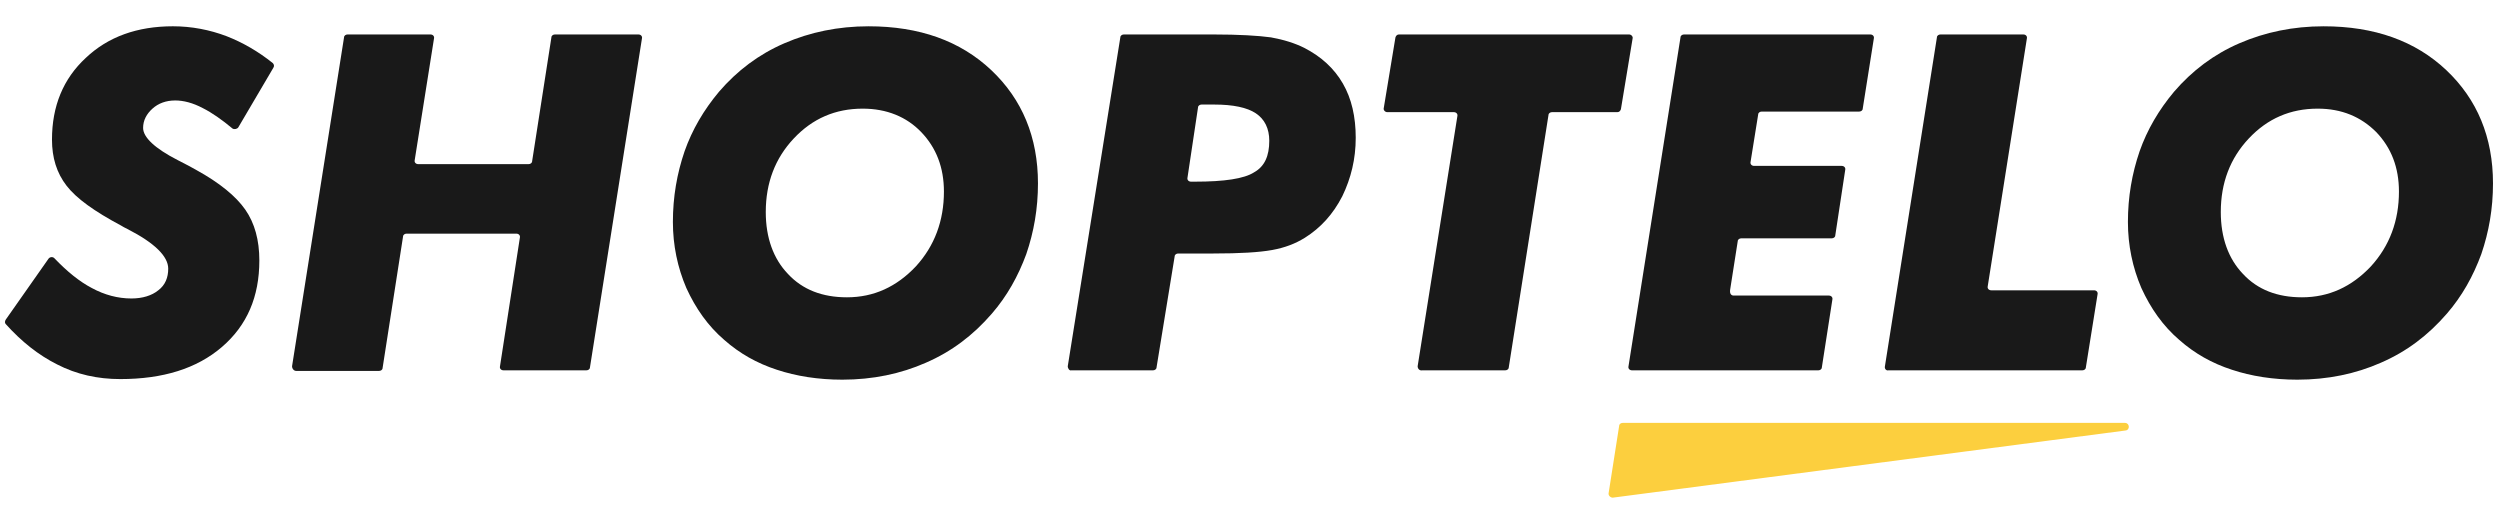 <?xml version="1.0" encoding="utf-8"?>
<!-- Generator: Adobe Illustrator 24.1.1, SVG Export Plug-In . SVG Version: 6.00 Build 0)  -->
<svg version="1.1" id="Layer_1" xmlns="http://www.w3.org/2000/svg" xmlns:xlink="http://www.w3.org/1999/xlink" x="0px" y="0px"
	 viewBox="0 0 428 88" style="enable-background:new 0 0 428 88;" xml:space="preserve">
<style type="text/css">
	.st0{fill:#191919;}
	.st1{fill:#FCCF3E;}
</style>
<g>
	<g>
		<path class="st0" d="M8.3,44.3c0.2-0.3,0.7-0.4,1-0.1c2.2,2.3,4.3,4,6.4,5.1c2.2,1.2,4.5,1.8,6.8,1.8c1.9,0,3.5-0.5,4.6-1.4
			c1.2-0.9,1.7-2.2,1.7-3.7c0-2.1-2.3-4.4-7-6.8c-0.4-0.2-0.8-0.4-1.1-0.6c-4.5-2.4-7.6-4.6-9.3-6.8S8.9,27,8.9,23.9
			c0-5.7,1.9-10.4,5.8-14c3.8-3.6,8.8-5.4,14.9-5.4c3.2,0,6.3,0.6,9.2,1.7c2.8,1.1,5.4,2.6,7.9,4.6c0.2,0.2,0.3,0.5,0.1,0.8l-6,10.2
			c-0.2,0.3-0.7,0.4-1,0.2c-1.8-1.5-3.5-2.7-5.1-3.5c-1.7-0.9-3.3-1.3-4.7-1.3c-1.6,0-2.9,0.5-3.9,1.4s-1.6,2-1.6,3.3
			c0,1.6,2,3.5,5.9,5.5c1.4,0.7,2.5,1.3,3.2,1.7c4,2.2,6.8,4.5,8.4,6.8c1.6,2.3,2.4,5.2,2.4,8.7c0,6.2-2.1,11.1-6.4,14.8
			c-4.3,3.7-10.1,5.5-17.4,5.5c-3.9,0-7.5-0.8-10.8-2.5c-3.2-1.6-6.1-3.9-8.8-6.9c-0.2-0.2-0.2-0.5,0-0.8L8.3,44.3z"/>
		<path class="st0" d="M50,62.7l8.9-56.3c0-0.3,0.3-0.5,0.6-0.5h14.2c0.4,0,0.7,0.3,0.6,0.7L71,27.4c-0.1,0.4,0.2,0.7,0.6,0.7h18.9
			c0.3,0,0.6-0.2,0.6-0.5l3.3-21.2c0-0.3,0.3-0.5,0.6-0.5h14.3c0.4,0,0.7,0.3,0.6,0.7L101,62.9c0,0.3-0.3,0.5-0.6,0.5H86.2
			c-0.4,0-0.7-0.3-0.6-0.7l3.4-22c0.1-0.4-0.2-0.7-0.6-0.7H69.6c-0.3,0-0.6,0.2-0.6,0.5L65.5,63c0,0.3-0.3,0.5-0.6,0.5H50.7
			C50.3,63.5,50,63.1,50,62.7z"/>
		<path class="st0" d="M144.2,65c-4.1,0-7.9-0.6-11.2-1.7c-3.4-1.1-6.4-2.8-9-5.1c-2.8-2.4-4.9-5.4-6.5-8.9
			c-1.5-3.5-2.3-7.3-2.3-11.3c0-4.3,0.7-8.3,2-12.1c1.3-3.7,3.3-7.1,5.9-10.2c3.1-3.6,6.8-6.4,11.2-8.3c4.4-1.9,9.2-2.9,14.4-2.9
			c8.7,0,15.7,2.5,21,7.5s8,11.5,8,19.4c0,4.3-0.7,8.3-2,12.1c-1.4,3.8-3.3,7.2-5.9,10.2c-3.2,3.7-6.9,6.5-11.3,8.4
			C154.2,64,149.4,65,144.2,65z M147.7,18.6c-4.7,0-8.6,1.7-11.8,5.1s-4.8,7.6-4.8,12.6c0,4.4,1.3,8,3.8,10.6c2.5,2.7,5.9,4,10.1,4
			c4.6,0,8.5-1.8,11.8-5.3c3.2-3.5,4.8-7.8,4.8-12.8c0-4.1-1.3-7.5-3.9-10.2C155.2,20,151.8,18.6,147.7,18.6z"/>
		<path class="st0" d="M182.8,62.7l9-56.3c0-0.3,0.3-0.5,0.6-0.5h15.3c4.4,0,7.7,0.2,9.9,0.5c2.2,0.4,4.1,1,5.7,1.8
			c2.9,1.5,5.1,3.5,6.6,6.1s2.2,5.7,2.2,9.3s-0.8,6.9-2.3,10c-1.6,3.1-3.7,5.4-6.4,7.1c-1.6,1-3.4,1.7-5.6,2.1
			c-2.2,0.4-5.5,0.6-10.1,0.6h-2.4h-3.6c-0.3,0-0.6,0.2-0.6,0.5l-3.1,19c0,0.3-0.3,0.5-0.6,0.5h-14
			C183.1,63.5,182.8,63.1,182.8,62.7z M203.3,30.4c-0.1,0.4,0.2,0.7,0.6,0.7h0.7c5,0,8.4-0.5,10.1-1.6c1.8-1,2.6-2.8,2.6-5.4
			c0-2.1-0.8-3.7-2.3-4.7c-1.5-1-3.9-1.5-7.1-1.5h-2.2c-0.3,0-0.6,0.2-0.6,0.5L203.3,30.4z"/>
		<path class="st0" d="M242.7,62.7l6.8-42.8c0.1-0.4-0.2-0.7-0.6-0.7h-11.4c-0.4,0-0.7-0.4-0.6-0.7l2-12.1c0.1-0.3,0.3-0.5,0.6-0.5
			h39.4c0.4,0,0.7,0.4,0.6,0.7l-2,12.1c-0.1,0.3-0.3,0.5-0.6,0.5h-11.2c-0.3,0-0.6,0.2-0.6,0.5l-6.8,43.2c0,0.3-0.3,0.5-0.6,0.5
			h-14.2C243,63.5,242.7,63.1,242.7,62.7z"/>
		<path class="st0" d="M296.8,50.6h16.3c0.4,0,0.7,0.3,0.6,0.7l-1.8,11.6c0,0.3-0.3,0.5-0.6,0.5h-31.9c-0.4,0-0.7-0.3-0.6-0.7
			l8.9-56.3c0-0.3,0.3-0.5,0.6-0.5h31.9c0.4,0,0.7,0.3,0.6,0.7l-1.9,12c0,0.3-0.3,0.5-0.6,0.5h-16.7c-0.3,0-0.6,0.2-0.6,0.5
			l-1.3,8.1c-0.1,0.4,0.2,0.7,0.6,0.7h15c0.4,0,0.7,0.3,0.6,0.7l-1.7,11.2c0,0.3-0.3,0.5-0.6,0.5h-15.5c-0.3,0-0.6,0.2-0.6,0.5
			l-1.3,8.3C296.1,50.3,296.4,50.6,296.8,50.6z"/>
		<path class="st0" d="M322.7,62.7l8.9-56.3c0-0.3,0.3-0.5,0.6-0.5h14.2c0.4,0,0.7,0.3,0.6,0.7L340.3,49c-0.1,0.4,0.2,0.7,0.6,0.7
			h17.6c0.4,0,0.7,0.3,0.6,0.7l-2,12.5c0,0.3-0.3,0.5-0.6,0.5h-33.2C322.9,63.5,322.6,63.1,322.7,62.7z"/>
		<path class="st0" d="M393.3,65c-4.1,0-7.9-0.6-11.2-1.7c-3.4-1.1-6.4-2.8-9-5.1c-2.8-2.4-4.9-5.4-6.5-8.9
			c-1.5-3.5-2.3-7.3-2.3-11.3c0-4.3,0.7-8.3,2-12.1c1.3-3.7,3.3-7.1,5.9-10.2c3.1-3.6,6.8-6.4,11.2-8.3c4.4-1.9,9.2-2.9,14.4-2.9
			c8.7,0,15.7,2.5,21,7.5s8,11.5,8,19.4c0,4.3-0.7,8.3-2,12.1c-1.4,3.8-3.3,7.2-5.9,10.2c-3.2,3.7-6.9,6.5-11.3,8.4
			C403.3,64,398.5,65,393.3,65z M396.8,18.6c-4.7,0-8.6,1.7-11.8,5.1c-3.2,3.4-4.8,7.6-4.8,12.6c0,4.4,1.3,8,3.8,10.6
			c2.5,2.7,5.9,4,10.1,4c4.6,0,8.5-1.8,11.8-5.3c3.2-3.5,4.8-7.8,4.8-12.8c0-4.1-1.3-7.5-3.9-10.2C404.2,20,400.9,18.6,396.8,18.6z"
			/>
	</g>
	<path class="st1" d="M275.4,84.4l1.8-11.5c0-0.3,0.3-0.5,0.6-0.5h86c0.8,0,0.9,1.2,0.1,1.3l-87.8,11.5
		C275.7,85.2,275.3,84.8,275.4,84.4z"/>
</g>
</svg>
